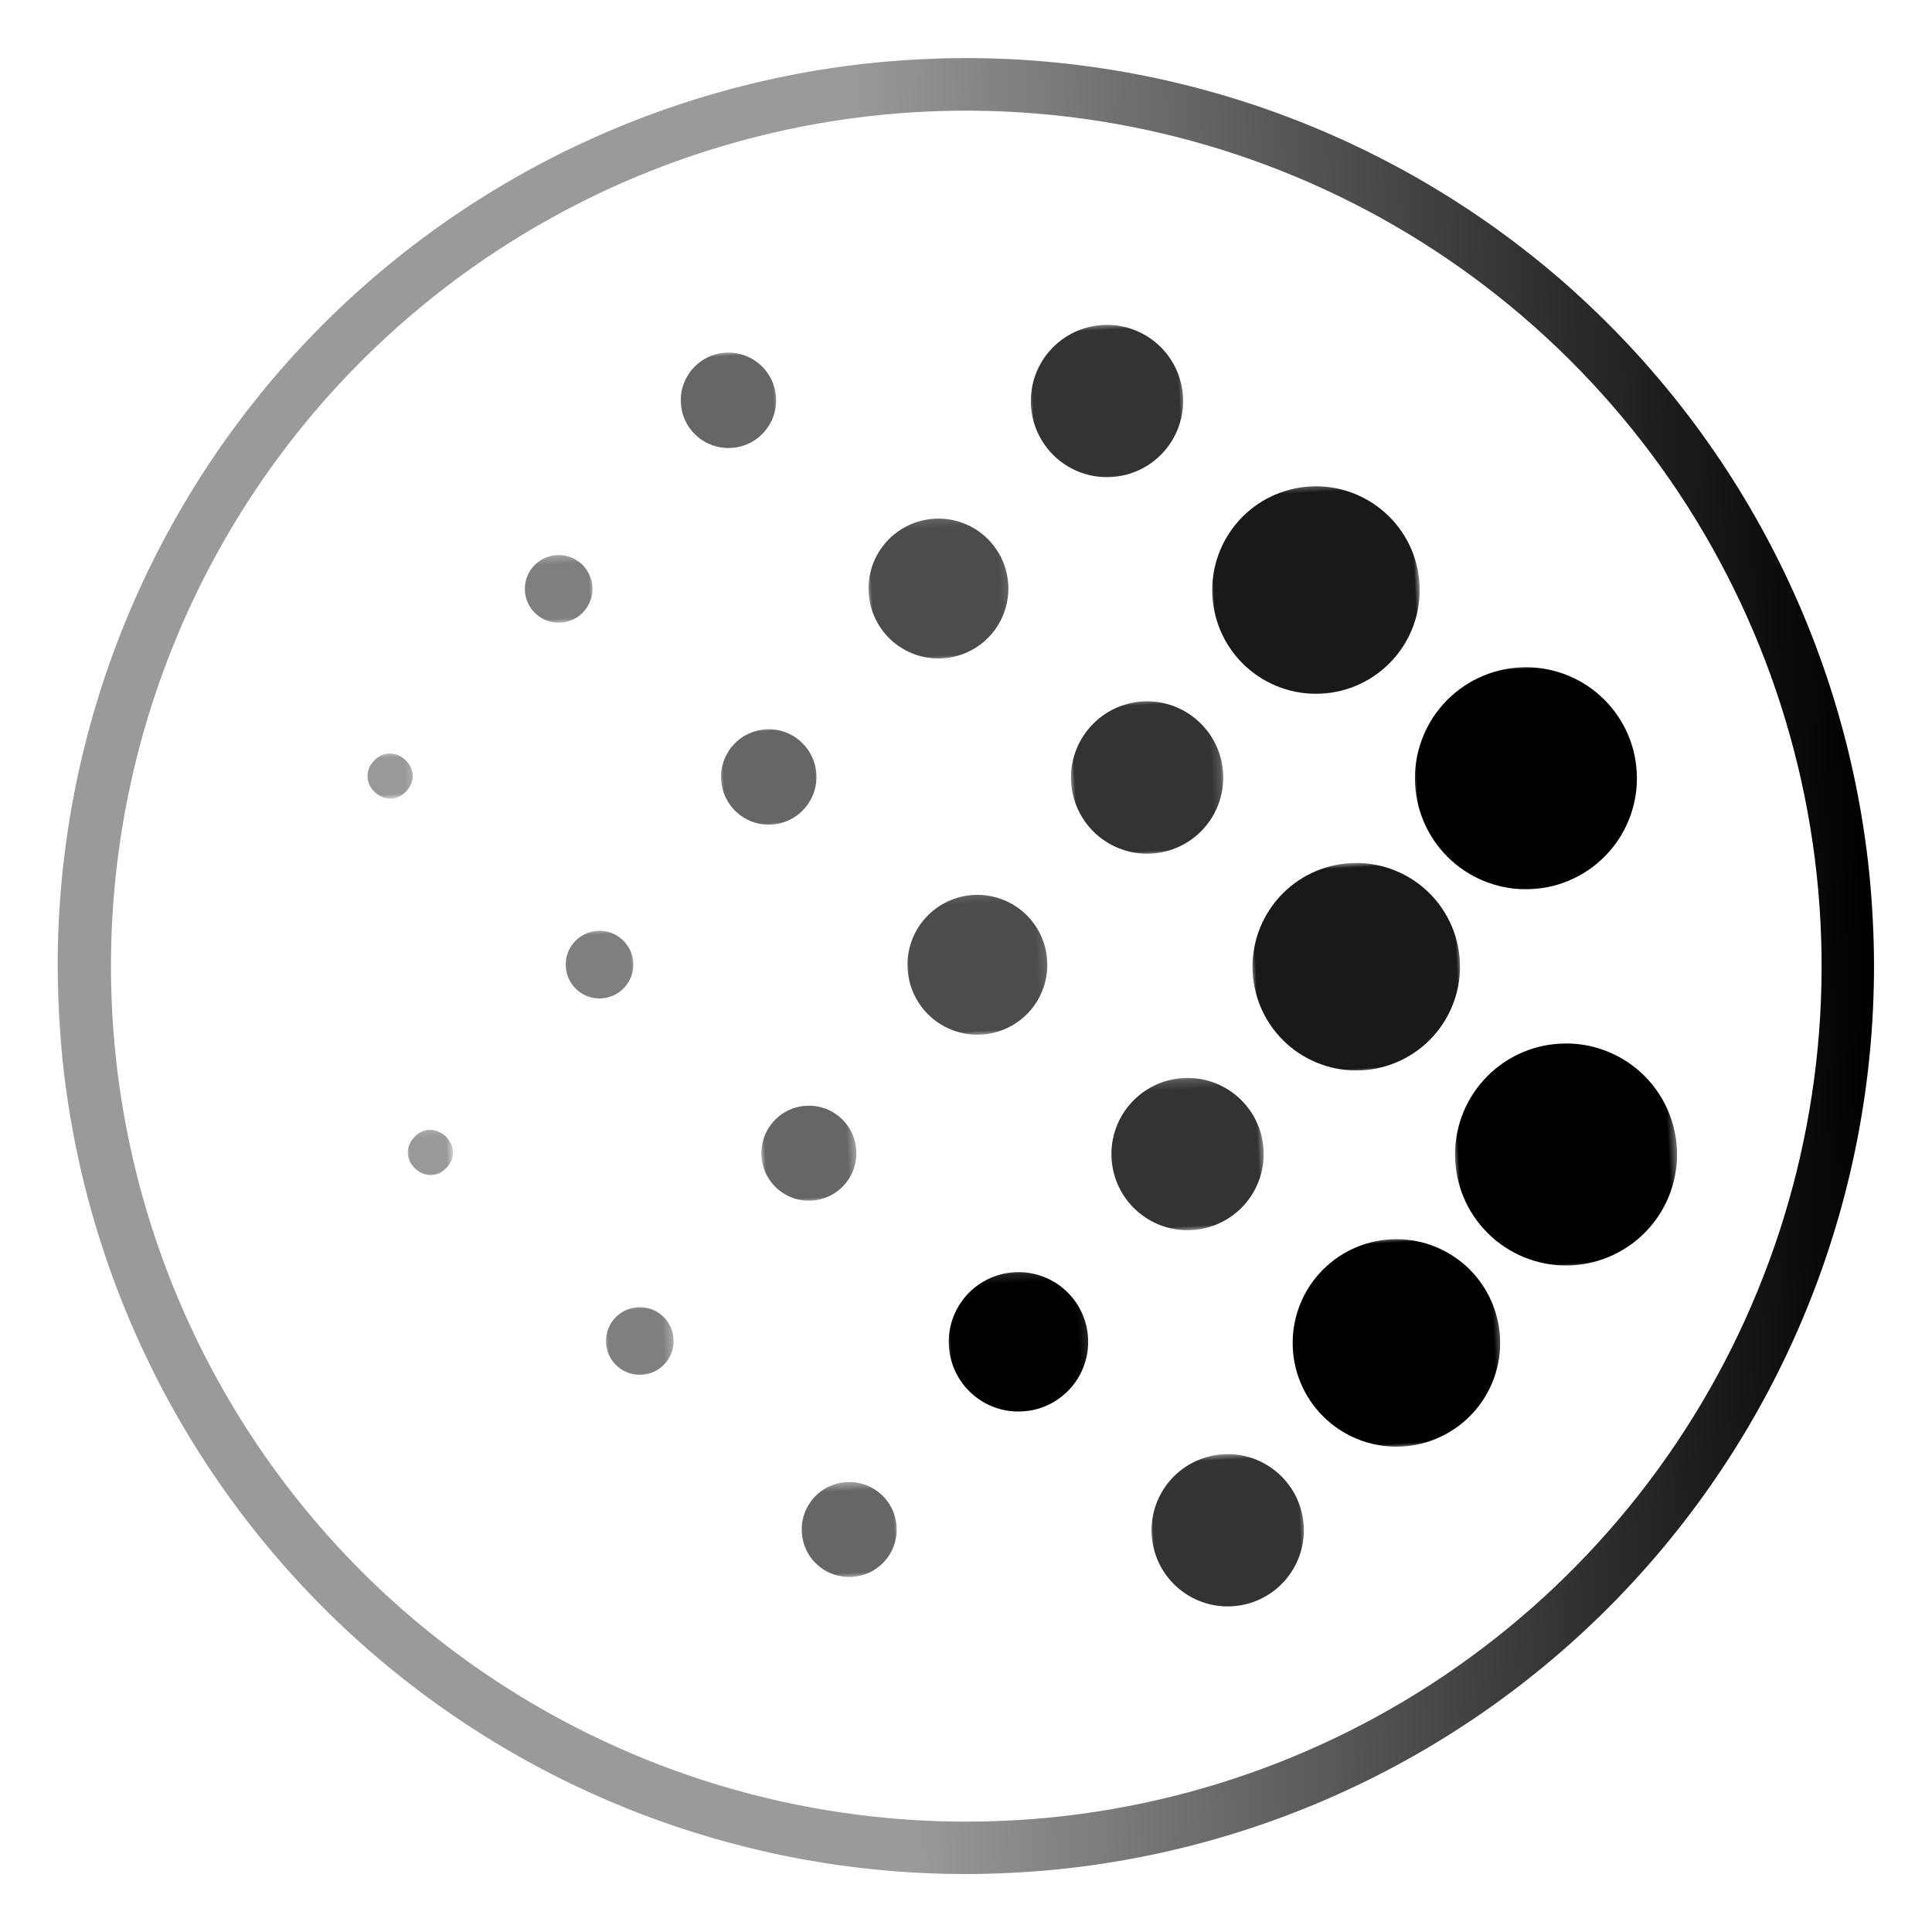 <?xml version="1.0" encoding="UTF-8"?>
<svg width="212px" height="212px" viewBox="0 0 212 212" version="1.1" xmlns="http://www.w3.org/2000/svg" xmlns:xlink="http://www.w3.org/1999/xlink">
    <title>logo</title>
    <defs>
        <polygon id="path-1" points="0 0 17.308 0 17.308 17.308 0 17.308"></polygon>
        <polygon id="path-3" points="160.995 321.99 321.99 160.995 160.995 0 0 160.995"></polygon>
        <polygon id="path-5" points="0 0 25 0 25 25 0 25"></polygon>
        <polygon id="path-7" points="160.995 321.99 321.99 160.995 160.995 0 0 160.995"></polygon>
        <polygon id="path-9" points="0 0 15.865 0 15.865 15.865 0 15.865"></polygon>
        <polygon id="path-11" points="160.995 321.99 321.99 160.995 160.995 0 0 160.995"></polygon>
        <polygon id="path-13" points="0 0 17.308 0 17.308 16.827 0 16.827"></polygon>
        <polygon id="path-15" points="160.995 321.99 321.99 160.995 160.995 0 0 160.995"></polygon>
        <polygon id="path-17" points="0 0 23.558 0 23.558 23.077 0 23.077"></polygon>
        <polygon id="path-19" points="160.995 321.99 321.99 160.995 160.995 0 0 160.995"></polygon>
        <polygon id="path-21" points="0 0 23.077 0 23.077 23.077 0 23.077"></polygon>
        <polygon id="path-23" points="160.995 321.99 321.99 160.995 160.995 0 0 160.995"></polygon>
        <polygon id="path-25" points="0 0 11.058 0 11.058 11.058 0 11.058"></polygon>
        <polygon id="path-27" points="160.995 321.99 321.99 160.995 160.995 0 0 160.995"></polygon>
        <polygon id="path-29" points="0 0 15.865 0 15.865 15.865 0 15.865"></polygon>
        <polygon id="path-31" points="160.995 321.99 321.99 160.995 160.995 0 0 160.995"></polygon>
        <polygon id="path-33" points="0 0 16.827 0 16.827 17.308 0 17.308"></polygon>
        <polygon id="path-35" points="160.995 321.99 321.99 160.995 160.995 0 0 160.995"></polygon>
        <polygon id="path-37" points="0 0 8.173 0 8.173 8.173 0 8.173"></polygon>
        <polygon id="path-39" points="160.995 321.99 321.99 160.995 160.995 0 0 160.995"></polygon>
        <polygon id="path-41" points="0 0 11.058 0 11.058 11.058 0 11.058"></polygon>
        <polygon id="path-43" points="160.995 321.99 321.99 160.995 160.995 0 0 160.995"></polygon>
        <polygon id="path-45" points="0 0 7.692 0 7.692 8.173 0 8.173"></polygon>
        <polygon id="path-47" points="160.995 321.99 321.99 160.995 160.995 0 0 160.995"></polygon>
        <polygon id="path-49" points="0 0 5.288 0 5.288 5.769 0 5.769"></polygon>
        <polygon id="path-51" points="160.995 321.99 321.99 160.995 160.995 0 0 160.995"></polygon>
        <polygon id="path-53" points="0 0 25 0 25 24.519 0 24.519"></polygon>
        <polygon id="path-55" points="160.995 321.99 321.99 160.995 160.995 0 0 160.995"></polygon>
        <polygon id="path-57" points="0 0 23.077 0 23.077 23.558 0 23.558"></polygon>
        <polygon id="path-59" points="160.995 321.99 321.99 160.995 160.995 0 0 160.995"></polygon>
        <polygon id="path-61" points="0 0 17.308 0 17.308 17.308 0 17.308"></polygon>
        <polygon id="path-63" points="160.995 321.99 321.99 160.995 160.995 0 0 160.995"></polygon>
        <polygon id="path-65" points="0 0 11.058 0 11.058 10.577 0 10.577"></polygon>
        <polygon id="path-67" points="160.995 321.99 321.99 160.995 160.995 0 0 160.995"></polygon>
        <polygon id="path-69" points="0 0 15.865 0 15.865 15.865 0 15.865"></polygon>
        <polygon id="path-71" points="160.995 321.99 321.99 160.995 160.995 0 0 160.995"></polygon>
        <polygon id="path-73" points="0 0 5.769 0 5.769 5.288 0 5.288"></polygon>
        <polygon id="path-75" points="160.995 321.99 321.99 160.995 160.995 0 0 160.995"></polygon>
        <polygon id="path-77" points="0 0 8.173 0 8.173 7.692 0 7.692"></polygon>
        <polygon id="path-79" points="160.995 321.99 321.99 160.995 160.995 0 0 160.995"></polygon>
        <polygon id="path-81" points="0 0 10.577 0 10.577 11.058 0 11.058"></polygon>
        <polygon id="path-83" points="160.995 321.99 321.99 160.995 160.995 0 0 160.995"></polygon>
        <polygon id="path-85" points="0 0 200 0 200 200 0 200"></polygon>
        <polygon id="path-87" points="160.995 321.99 321.99 160.995 160.995 0 0 160.995"></polygon>
        <linearGradient x1="50%" y1="45.497%" x2="50%" y2="100%" id="linearGradient-89">
            <stop stop-color="#000000" stop-opacity="0.398" offset="0%"></stop>
            <stop stop-color="#000000" offset="100%"></stop>
        </linearGradient>
    </defs>
    <g id="Page-1" stroke="none" stroke-width="1" fill="none" fill-rule="evenodd">
        <g id="logo" transform="translate(106, 106) rotate(-93) translate(-106, -106) translate(6, 6)">
            <g id="Clipped" transform="translate(152.404, 110.096)">
                <mask id="mask-2" fill="white">
                    <use xlink:href="#path-1"></use>
                </mask>
                <g id="Path"></g>
                <g mask="url(#mask-2)">
                    <g transform="translate(-213.399, -171.091)">
                        <mask id="mask-4" fill="white">
                            <use xlink:href="#path-3"></use>
                        </mask>
                        <g id="Path" stroke="none" fill="none"></g>
                        <path d="M228.005,185.596 C226.437,187.162 224.313,188.043 222.097,188.043 C219.879,188.043 217.755,187.162 216.187,185.596 C214.62,184.028 213.74,181.904 213.74,179.688 C213.74,177.472 214.62,175.346 216.187,173.778 C217.755,172.212 219.879,171.331 222.097,171.331 C224.313,171.331 226.437,172.212 228.005,173.778 C229.571,175.346 230.452,177.472 230.452,179.688 C230.452,181.904 229.571,184.028 228.005,185.596 Z" id="Path" stroke="none" fill-opacity="0.8" fill="#000000" fill-rule="nonzero" mask="url(#mask-4)"></path>
                    </g>
                </g>
            </g>
            <g id="Clipped" transform="translate(104.808, 150)">
                <mask id="mask-6" fill="white">
                    <use xlink:href="#path-5"></use>
                </mask>
                <g id="Path"></g>
                <g mask="url(#mask-6)">
                    <g transform="translate(-165.803, -210.995)">
                        <mask id="mask-8" fill="white">
                            <use xlink:href="#path-7"></use>
                        </mask>
                        <g id="Path" stroke="none" fill="none"></g>
                        <path d="M186.966,232.043 C184.681,234.329 181.584,235.611 178.352,235.611 C175.122,235.611 172.023,234.329 169.739,232.043 C167.456,229.76 166.171,226.661 166.171,223.431 C166.171,220.2 167.456,217.102 169.739,214.816 C172.023,212.533 175.122,211.25 178.352,211.25 C181.584,211.25 184.681,212.533 186.966,214.816 C189.25,217.102 190.535,220.2 190.535,223.431 C190.535,226.661 189.25,229.76 186.966,232.043 Z" id="Path" stroke="none" fill="#000000" fill-rule="nonzero" mask="url(#mask-8)"></path>
                    </g>
                </g>
            </g>
            <g id="Clipped" transform="translate(133.654, 91.346)">
                <mask id="mask-10" fill="white">
                    <use xlink:href="#path-9"></use>
                </mask>
                <g id="Path"></g>
                <g mask="url(#mask-10)">
                    <g transform="translate(-194.649, -152.341)">
                        <mask id="mask-12" fill="white">
                            <use xlink:href="#path-11"></use>
                        </mask>
                        <g id="Path" stroke="none" fill="none"></g>
                        <path d="M207.957,165.553 C206.52,166.997 204.567,167.812 202.529,167.816 C200.492,167.82 198.537,167.014 197.094,165.574 C195.652,164.135 194.841,162.18 194.841,160.142 C194.841,158.105 195.652,156.151 197.094,154.711 C198.537,153.272 200.492,152.467 202.529,152.471 C204.567,152.474 206.52,153.287 207.957,154.734 C209.386,156.17 210.188,158.116 210.188,160.142 C210.188,162.17 209.386,164.114 207.957,165.553 L207.957,165.553 Z" id="Path" stroke="none" fill-opacity="0.7" fill="#000000" fill-rule="nonzero" mask="url(#mask-12)"></path>
                    </g>
                </g>
            </g>
            <g id="Clipped" transform="translate(111.058, 112.5)">
                <mask id="mask-14" fill="white">
                    <use xlink:href="#path-13"></use>
                </mask>
                <g id="Path"></g>
                <g mask="url(#mask-14)">
                    <g transform="translate(-172.053, -173.495)">
                        <mask id="mask-16" fill="white">
                            <use xlink:href="#path-15"></use>
                        </mask>
                        <g id="Path" stroke="none" fill="none"></g>
                        <path d="M186.514,187.832 C184.946,189.4 182.819,190.281 180.602,190.281 C178.384,190.279 176.259,189.396 174.692,187.828 C173.124,186.258 172.247,184.13 172.249,181.912 C172.253,179.694 173.137,177.57 174.707,176.004 C176.279,174.44 178.407,173.563 180.625,173.568 C182.841,173.574 184.967,174.458 186.529,176.032 C188.096,177.596 188.975,179.721 188.971,181.935 C188.967,184.149 188.084,186.271 186.514,187.832 L186.514,187.832 Z" id="Path" stroke="none" fill-opacity="0.8" fill="#000000" fill-rule="nonzero" mask="url(#mask-16)"></path>
                    </g>
                </g>
            </g>
            <g id="Clipped" transform="translate(127.404, 128.846)">
                <mask id="mask-18" fill="white">
                    <use xlink:href="#path-17"></use>
                </mask>
                <g id="Path"></g>
                <g mask="url(#mask-18)">
                    <g transform="translate(-188.399, -189.841)">
                        <mask id="mask-20" fill="white">
                            <use xlink:href="#path-19"></use>
                        </mask>
                        <g id="Path" stroke="none" fill="none"></g>
                        <path d="M208.231,209.553 C206.097,211.688 203.201,212.888 200.182,212.888 C197.162,212.888 194.266,211.688 192.133,209.553 C189.997,207.418 188.797,204.522 188.797,201.504 C188.797,198.484 189.997,195.588 192.133,193.453 C194.266,191.319 197.162,190.119 200.182,190.119 C203.201,190.119 206.098,191.319 208.231,193.453 C210.366,195.588 211.566,198.484 211.566,201.504 C211.566,204.522 210.366,207.418 208.231,209.553 Z" id="Path" stroke="none" fill-opacity="0.9" fill="#000000" fill-rule="nonzero" mask="url(#mask-20)"></path>
                    </g>
                </g>
            </g>
            <g id="Clipped" transform="translate(86.058, 131.25)">
                <mask id="mask-22" fill="white">
                    <use xlink:href="#path-21"></use>
                </mask>
                <g id="Path"></g>
                <g mask="url(#mask-22)">
                    <g transform="translate(-147.053, -192.245)">
                        <mask id="mask-24" fill="white">
                            <use xlink:href="#path-23"></use>
                        </mask>
                        <g id="Path" stroke="none" fill="none"></g>
                        <path d="M166.726,211.803 C164.591,213.938 161.695,215.138 158.677,215.138 C155.657,215.138 152.761,213.938 150.626,211.803 C148.491,209.668 147.292,206.774 147.292,203.754 C147.292,200.734 148.491,197.838 150.626,195.703 C152.761,193.569 155.657,192.369 158.677,192.369 C161.695,192.369 164.591,193.569 166.726,195.703 C168.861,197.838 170.059,200.734 170.059,203.754 C170.059,206.774 168.861,209.668 166.726,211.803 Z" id="Path" stroke="none" fill-opacity="0.9" fill="#000000" fill-rule="nonzero" mask="url(#mask-24)"></path>
                    </g>
                </g>
            </g>
            <g id="Clipped" transform="translate(116.346, 74.038)">
                <mask id="mask-26" fill="white">
                    <use xlink:href="#path-25"></use>
                </mask>
                <g id="Path"></g>
                <g mask="url(#mask-26)">
                    <g transform="translate(-177.341, -135.034)">
                        <mask id="mask-28" fill="white">
                            <use xlink:href="#path-27"></use>
                        </mask>
                        <g id="Path" stroke="none" fill="none"></g>
                        <path d="M186.562,144.154 C185.071,145.658 182.818,146.116 180.857,145.311 C178.895,144.507 177.612,142.597 177.608,140.478 C177.603,138.358 178.878,136.445 180.835,135.629 C182.793,134.816 185.049,135.263 186.548,136.764 C188.587,138.801 188.593,142.105 186.563,144.154 L186.562,144.154 Z" id="Path" stroke="none" fill-opacity="0.6" fill="#000000" fill-rule="nonzero" mask="url(#mask-28)"></path>
                    </g>
                </g>
            </g>
            <g id="Clipped" transform="translate(92.308, 93.269)">
                <mask id="mask-30" fill="white">
                    <use xlink:href="#path-29"></use>
                </mask>
                <g id="Path"></g>
                <g mask="url(#mask-30)">
                    <g transform="translate(-153.303, -154.264)">
                        <mask id="mask-32" fill="white">
                            <use xlink:href="#path-31"></use>
                        </mask>
                        <g id="Path" stroke="none" fill="none"></g>
                        <path d="M166.423,167.74 C164.971,169.158 163.016,169.943 160.986,169.923 C158.956,169.902 157.018,169.079 155.594,167.633 C154.171,166.185 153.378,164.234 153.389,162.204 C153.401,160.176 154.218,158.234 155.658,156.803 C157.099,155.374 159.048,154.574 161.076,154.578 C163.107,154.581 165.052,155.389 166.487,156.824 C167.939,158.274 168.748,160.245 168.735,162.296 C168.724,164.347 167.89,166.308 166.423,167.741 L166.423,167.74 Z" id="Path" stroke="none" fill-opacity="0.7" fill="#000000" fill-rule="nonzero" mask="url(#mask-32)"></path>
                    </g>
                </g>
            </g>
            <g id="Clipped" transform="translate(69.712, 114.423)">
                <mask id="mask-34" fill="white">
                    <use xlink:href="#path-33"></use>
                </mask>
                <g id="Path"></g>
                <g mask="url(#mask-34)">
                    <g transform="translate(-130.707, -175.418)">
                        <mask id="mask-36" fill="white">
                            <use xlink:href="#path-35"></use>
                        </mask>
                        <g id="Path" stroke="none" fill="none"></g>
                        <path d="M145.024,190.101 C143.456,191.669 141.332,192.548 139.116,192.548 C136.9,192.548 134.774,191.669 133.206,190.101 C131.64,188.535 130.759,186.409 130.759,184.193 C130.759,181.977 131.64,179.851 133.206,178.285 C134.774,176.716 136.9,175.838 139.116,175.838 C141.332,175.838 143.456,176.716 145.024,178.285 C146.59,179.851 147.471,181.977 147.471,184.193 C147.471,186.409 146.59,188.535 145.024,190.101 Z" id="Path" stroke="none" fill-opacity="0.8" fill="#000000" fill-rule="nonzero" mask="url(#mask-36)"></path>
                    </g>
                </g>
            </g>
            <g id="Clipped" transform="translate(98.077, 55.769)">
                <mask id="mask-38" fill="white">
                    <use xlink:href="#path-37"></use>
                </mask>
                <g id="Path"></g>
                <g mask="url(#mask-38)">
                    <g transform="translate(-159.072, -116.764)">
                        <mask id="mask-40" fill="white">
                            <use xlink:href="#path-39"></use>
                        </mask>
                        <g id="Path" stroke="none" fill="none"></g>
                        <path d="M165.875,123.466 C164.812,124.527 163.216,124.845 161.83,124.27 C160.442,123.695 159.539,122.343 159.539,120.841 C159.539,119.34 160.442,117.986 161.83,117.414 C163.216,116.839 164.812,117.156 165.875,118.217 C167.323,119.667 167.323,122.017 165.875,123.466 L165.875,123.466 Z" id="Path" stroke="none" fill-opacity="0.5" fill="#000000" fill-rule="nonzero" mask="url(#mask-40)"></path>
                    </g>
                </g>
            </g>
            <g id="Clipped" transform="translate(157.692, 71.635)">
                <mask id="mask-42" fill="white">
                    <use xlink:href="#path-41"></use>
                </mask>
                <g id="Path"></g>
                <g mask="url(#mask-42)">
                    <g transform="translate(-218.688, -132.63)">
                        <mask id="mask-44" fill="white">
                            <use xlink:href="#path-43"></use>
                        </mask>
                        <g id="Path" stroke="none" fill="none"></g>
                        <path d="M220.644,134.51 C222.141,133.011 224.395,132.562 226.351,133.373 C228.308,134.185 229.584,136.093 229.584,138.211 C229.584,140.329 228.308,142.239 226.351,143.048 C224.395,143.86 222.141,143.411 220.644,141.914 C218.599,139.869 218.599,136.554 220.644,134.509 L220.644,134.51 Z" id="Path" stroke="none" fill-opacity="0.6" fill="#000000" fill-rule="nonzero" mask="url(#mask-44)"></path>
                    </g>
                </g>
            </g>
            <g id="Clipped" transform="translate(139.904, 53.365)">
                <mask id="mask-46" fill="white">
                    <use xlink:href="#path-45"></use>
                </mask>
                <g id="Path"></g>
                <g mask="url(#mask-46)">
                    <g transform="translate(-200.899, -114.361)">
                        <mask id="mask-48" fill="white">
                            <use xlink:href="#path-47"></use>
                        </mask>
                        <g id="Path" stroke="none" fill="none"></g>
                        <path d="M207.284,121.149 C206.221,122.21 204.624,122.528 203.238,121.955 C201.852,121.38 200.947,120.026 200.947,118.525 C200.947,117.025 201.852,115.671 203.238,115.096 C204.624,114.522 206.221,114.839 207.284,115.9 C208.732,117.35 208.732,119.699 207.284,121.149 L207.284,121.149 Z" id="Path" stroke="none" fill-opacity="0.5" fill="#000000" fill-rule="nonzero" mask="url(#mask-48)"></path>
                    </g>
                </g>
            </g>
            <g id="Clipped" transform="translate(121.635, 35.096)">
                <mask id="mask-50" fill="white">
                    <use xlink:href="#path-49"></use>
                </mask>
                <g id="Path"></g>
                <g mask="url(#mask-50)">
                    <g transform="translate(-182.63, -96.091)">
                        <mask id="mask-52" fill="white">
                            <use xlink:href="#path-51"></use>
                        </mask>
                        <g id="Path" stroke="none" fill="none"></g>
                        <path d="M186.837,97.255 C184.54,94.958 181.096,98.404 183.392,100.701 C185.689,102.998 189.133,99.552 186.837,97.255" id="Path" stroke="none" fill-opacity="0.4" fill="#000000" fill-rule="nonzero" mask="url(#mask-52)"></path>
                    </g>
                </g>
            </g>
            <g id="Clipped" transform="translate(63.462, 152.404)">
                <mask id="mask-54" fill="white">
                    <use xlink:href="#path-53"></use>
                </mask>
                <g id="Path"></g>
                <g mask="url(#mask-54)">
                    <g transform="translate(-124.457, -213.399)">
                        <mask id="mask-56" fill="white">
                            <use xlink:href="#path-55"></use>
                        </mask>
                        <g id="Path" stroke="none" fill="none"></g>
                        <path d="M145.51,234.279 C143.226,236.562 140.127,237.847 136.897,237.847 C133.665,237.847 130.568,236.562 128.283,234.279 C125.999,231.993 124.714,228.897 124.714,225.664 C124.714,222.434 125.999,219.336 128.283,217.052 C130.568,214.768 133.665,213.484 136.897,213.484 C140.127,213.484 143.226,214.768 145.51,217.052 C147.793,219.336 149.078,222.434 149.078,225.664 C149.078,228.896 147.793,231.993 145.51,234.279 Z" id="Path" stroke="none" fill="#000000" fill-rule="nonzero" mask="url(#mask-56)"></path>
                    </g>
                </g>
            </g>
            <g id="Clipped" transform="translate(44.712, 133.173)">
                <mask id="mask-58" fill="white">
                    <use xlink:href="#path-57"></use>
                </mask>
                <g id="Path"></g>
                <g mask="url(#mask-58)">
                    <g transform="translate(-105.707, -194.168)">
                        <mask id="mask-60" fill="white">
                            <use xlink:href="#path-59"></use>
                        </mask>
                        <g id="Path" stroke="none" fill="none"></g>
                        <path d="M125.269,214.043 C123.134,216.179 120.238,217.377 117.22,217.377 C114.2,217.377 111.304,216.179 109.169,214.043 C107.036,211.908 105.836,209.012 105.836,205.992 C105.836,202.974 107.036,200.078 109.169,197.943 C111.305,195.808 114.2,194.61 117.22,194.61 C120.238,194.61 123.134,195.808 125.269,197.943 C127.405,200.079 128.605,202.975 128.605,205.992 C128.605,209.012 127.405,211.908 125.269,214.043 Z" id="Path" stroke="none" fill="#000000" fill-rule="nonzero" mask="url(#mask-60)"></path>
                    </g>
                </g>
            </g>
            <g id="Clipped" transform="translate(27.885, 116.827)">
                <mask id="mask-62" fill="white">
                    <use xlink:href="#path-61"></use>
                </mask>
                <g id="Path"></g>
                <g mask="url(#mask-62)">
                    <g transform="translate(-88.88, -177.822)">
                        <mask id="mask-64" fill="white">
                            <use xlink:href="#path-63"></use>
                        </mask>
                        <g id="Path" stroke="none" fill="none"></g>
                        <path d="M103.567,192.341 C102.001,193.908 99.875,194.788 97.659,194.788 C95.443,194.788 93.317,193.908 91.751,192.341 C90.183,190.773 89.302,188.649 89.302,186.433 C89.302,184.217 90.183,182.091 91.751,180.523 C93.317,178.957 95.443,178.076 97.659,178.076 C99.875,178.076 102.001,178.957 103.567,180.523 C105.134,182.091 106.014,184.217 106.014,186.433 C106.014,188.649 105.134,190.773 103.567,192.341 Z" id="Path" stroke="none" fill-opacity="0.8" fill="#000000" fill-rule="nonzero" mask="url(#mask-64)"></path>
                    </g>
                </g>
            </g>
            <g id="Clipped" transform="translate(75, 76.442)">
                <mask id="mask-66" fill="white">
                    <use xlink:href="#path-65"></use>
                </mask>
                <g id="Path"></g>
                <g mask="url(#mask-66)">
                    <g transform="translate(-135.995, -137.438)">
                        <mask id="mask-68" fill="white">
                            <use xlink:href="#path-67"></use>
                        </mask>
                        <g id="Path" stroke="none" fill="none"></g>
                        <path d="M145.072,146.389 C143.581,147.881 141.337,148.327 139.389,147.52 C137.442,146.712 136.171,144.812 136.171,142.703 C136.171,140.593 137.442,138.693 139.389,137.885 C141.337,137.078 143.581,137.525 145.072,139.016 C147.108,141.052 147.108,144.353 145.072,146.389 L145.072,146.389 Z" id="Path" stroke="none" fill-opacity="0.6" fill="#000000" fill-rule="nonzero" mask="url(#mask-68)"></path>
                    </g>
                </g>
            </g>
            <g id="Clipped" transform="translate(50.481, 95.673)">
                <mask id="mask-70" fill="white">
                    <use xlink:href="#path-69"></use>
                </mask>
                <g id="Path"></g>
                <g mask="url(#mask-70)">
                    <g transform="translate(-111.476, -156.668)">
                        <mask id="mask-72" fill="white">
                            <use xlink:href="#path-71"></use>
                        </mask>
                        <g id="Path" stroke="none" fill="none"></g>
                        <path d="M124.918,169.995 C123.483,171.43 121.536,172.236 119.508,172.236 C117.479,172.236 115.534,171.43 114.099,169.995 C112.664,168.56 111.859,166.615 111.859,164.585 C111.859,162.556 112.664,160.611 114.099,159.176 C115.534,157.741 117.479,156.935 119.508,156.935 C121.536,156.935 123.483,157.741 124.918,159.176 C126.351,160.611 127.159,162.556 127.159,164.585 C127.159,166.615 126.351,168.56 124.918,169.995 Z" id="Path" stroke="none" fill="#000000" fill-rule="nonzero" mask="url(#mask-72)"></path>
                    </g>
                </g>
            </g>
            <g id="Clipped" transform="translate(79.808, 37.5)">
                <mask id="mask-74" fill="white">
                    <use xlink:href="#path-73"></use>
                </mask>
                <g id="Path"></g>
                <g mask="url(#mask-74)">
                    <g transform="translate(-140.803, -98.495)">
                        <mask id="mask-76" fill="white">
                            <use xlink:href="#path-75"></use>
                        </mask>
                        <g id="Path" stroke="none" fill="none"></g>
                        <path d="M145.361,99.51 C143.064,97.213 139.618,100.659 141.914,102.956 C144.211,105.253 147.657,101.806 145.361,99.51" id="Path" stroke="none" fill-opacity="0.4" fill="#000000" fill-rule="nonzero" mask="url(#mask-76)"></path>
                    </g>
                </g>
            </g>
            <g id="Clipped" transform="translate(56.731, 58.173)">
                <mask id="mask-78" fill="white">
                    <use xlink:href="#path-77"></use>
                </mask>
                <g id="Path"></g>
                <g mask="url(#mask-78)">
                    <g transform="translate(-117.726, -119.168)">
                        <mask id="mask-80" fill="white">
                            <use xlink:href="#path-79"></use>
                        </mask>
                        <g id="Path" stroke="none" fill="none"></g>
                        <path d="M124.399,125.721 C123.345,126.775 121.762,127.094 120.382,126.534 C119,125.975 118.089,124.641 118.066,123.152 C118.044,121.661 118.915,120.301 120.279,119.7 C121.642,119.097 123.233,119.372 124.318,120.391 C125.051,121.081 125.471,122.035 125.486,123.039 C125.501,124.044 125.111,125.011 124.399,125.721 L124.399,125.721 Z" id="Path" stroke="none" fill-opacity="0.5" fill="#000000" fill-rule="nonzero" mask="url(#mask-80)"></path>
                    </g>
                </g>
            </g>
            <g id="Clipped" transform="translate(33.654, 78.365)">
                <mask id="mask-82" fill="white">
                    <use xlink:href="#path-81"></use>
                </mask>
                <g id="Path"></g>
                <g mask="url(#mask-82)">
                    <g transform="translate(-94.649, -139.361)">
                        <mask id="mask-84" fill="white">
                            <use xlink:href="#path-83"></use>
                        </mask>
                        <g id="Path" stroke="none" fill="none"></g>
                        <path d="M103.601,141.274 C101.565,139.238 98.263,139.238 96.228,141.274 C94.192,143.31 94.192,146.612 96.228,148.647 C98.264,150.685 101.565,150.685 103.601,148.647 C105.637,146.611 105.637,143.31 103.601,141.274" id="Path" stroke="none" fill-opacity="0.6" fill="#000000" fill-rule="nonzero" mask="url(#mask-84)"></path>
                    </g>
                </g>
            </g>
            <g id="Clipped">
                <mask id="mask-86" fill="white">
                    <use xlink:href="#path-85"></use>
                </mask>
                <g id="Path"></g>
                <g mask="url(#mask-86)">
                    <g transform="translate(-60.995, -60.995)">
                        <mask id="mask-88" fill="white">
                            <use xlink:href="#path-87"></use>
                        </mask>
                        <g id="Path" stroke="none" fill="none"></g>
                        <path d="M231.462,231.462 C212.768,250.144 187.421,260.638 160.99,260.633 C134.561,260.629 109.216,250.125 90.534,231.434 C71.848,212.744 61.355,187.394 61.355,160.967 C61.359,134.538 71.861,109.193 90.551,90.506 C109.241,71.82 134.587,61.324 161.017,61.324 C187.447,61.324 212.791,71.824 231.479,90.512 C250.144,109.218 260.622,134.566 260.622,160.992 C260.618,187.418 250.131,212.762 231.464,231.468 L231.462,231.462 Z M94.615,94.615 L94.615,94.614 C81.483,107.741 72.537,124.466 68.911,142.676 C65.285,160.887 67.14,179.763 74.243,196.916 C81.345,214.072 93.376,228.735 108.811,239.053 C124.248,249.371 142.399,254.879 160.965,254.881 C179.533,254.883 197.684,249.38 213.124,239.066 C228.562,228.75 240.597,214.09 247.703,196.937 C254.81,179.783 256.671,160.907 253.048,142.696 C249.427,124.485 240.486,107.758 227.357,94.629 C209.743,77.049 185.875,67.175 160.987,67.171 C136.101,67.169 112.232,77.038 94.616,94.612 L94.615,94.615 Z" id="Shape" stroke="none" fill="url(#linearGradient-89)" fill-rule="nonzero" mask="url(#mask-88)"></path>
                    </g>
                </g>
            </g>
        </g>
    </g>
</svg>